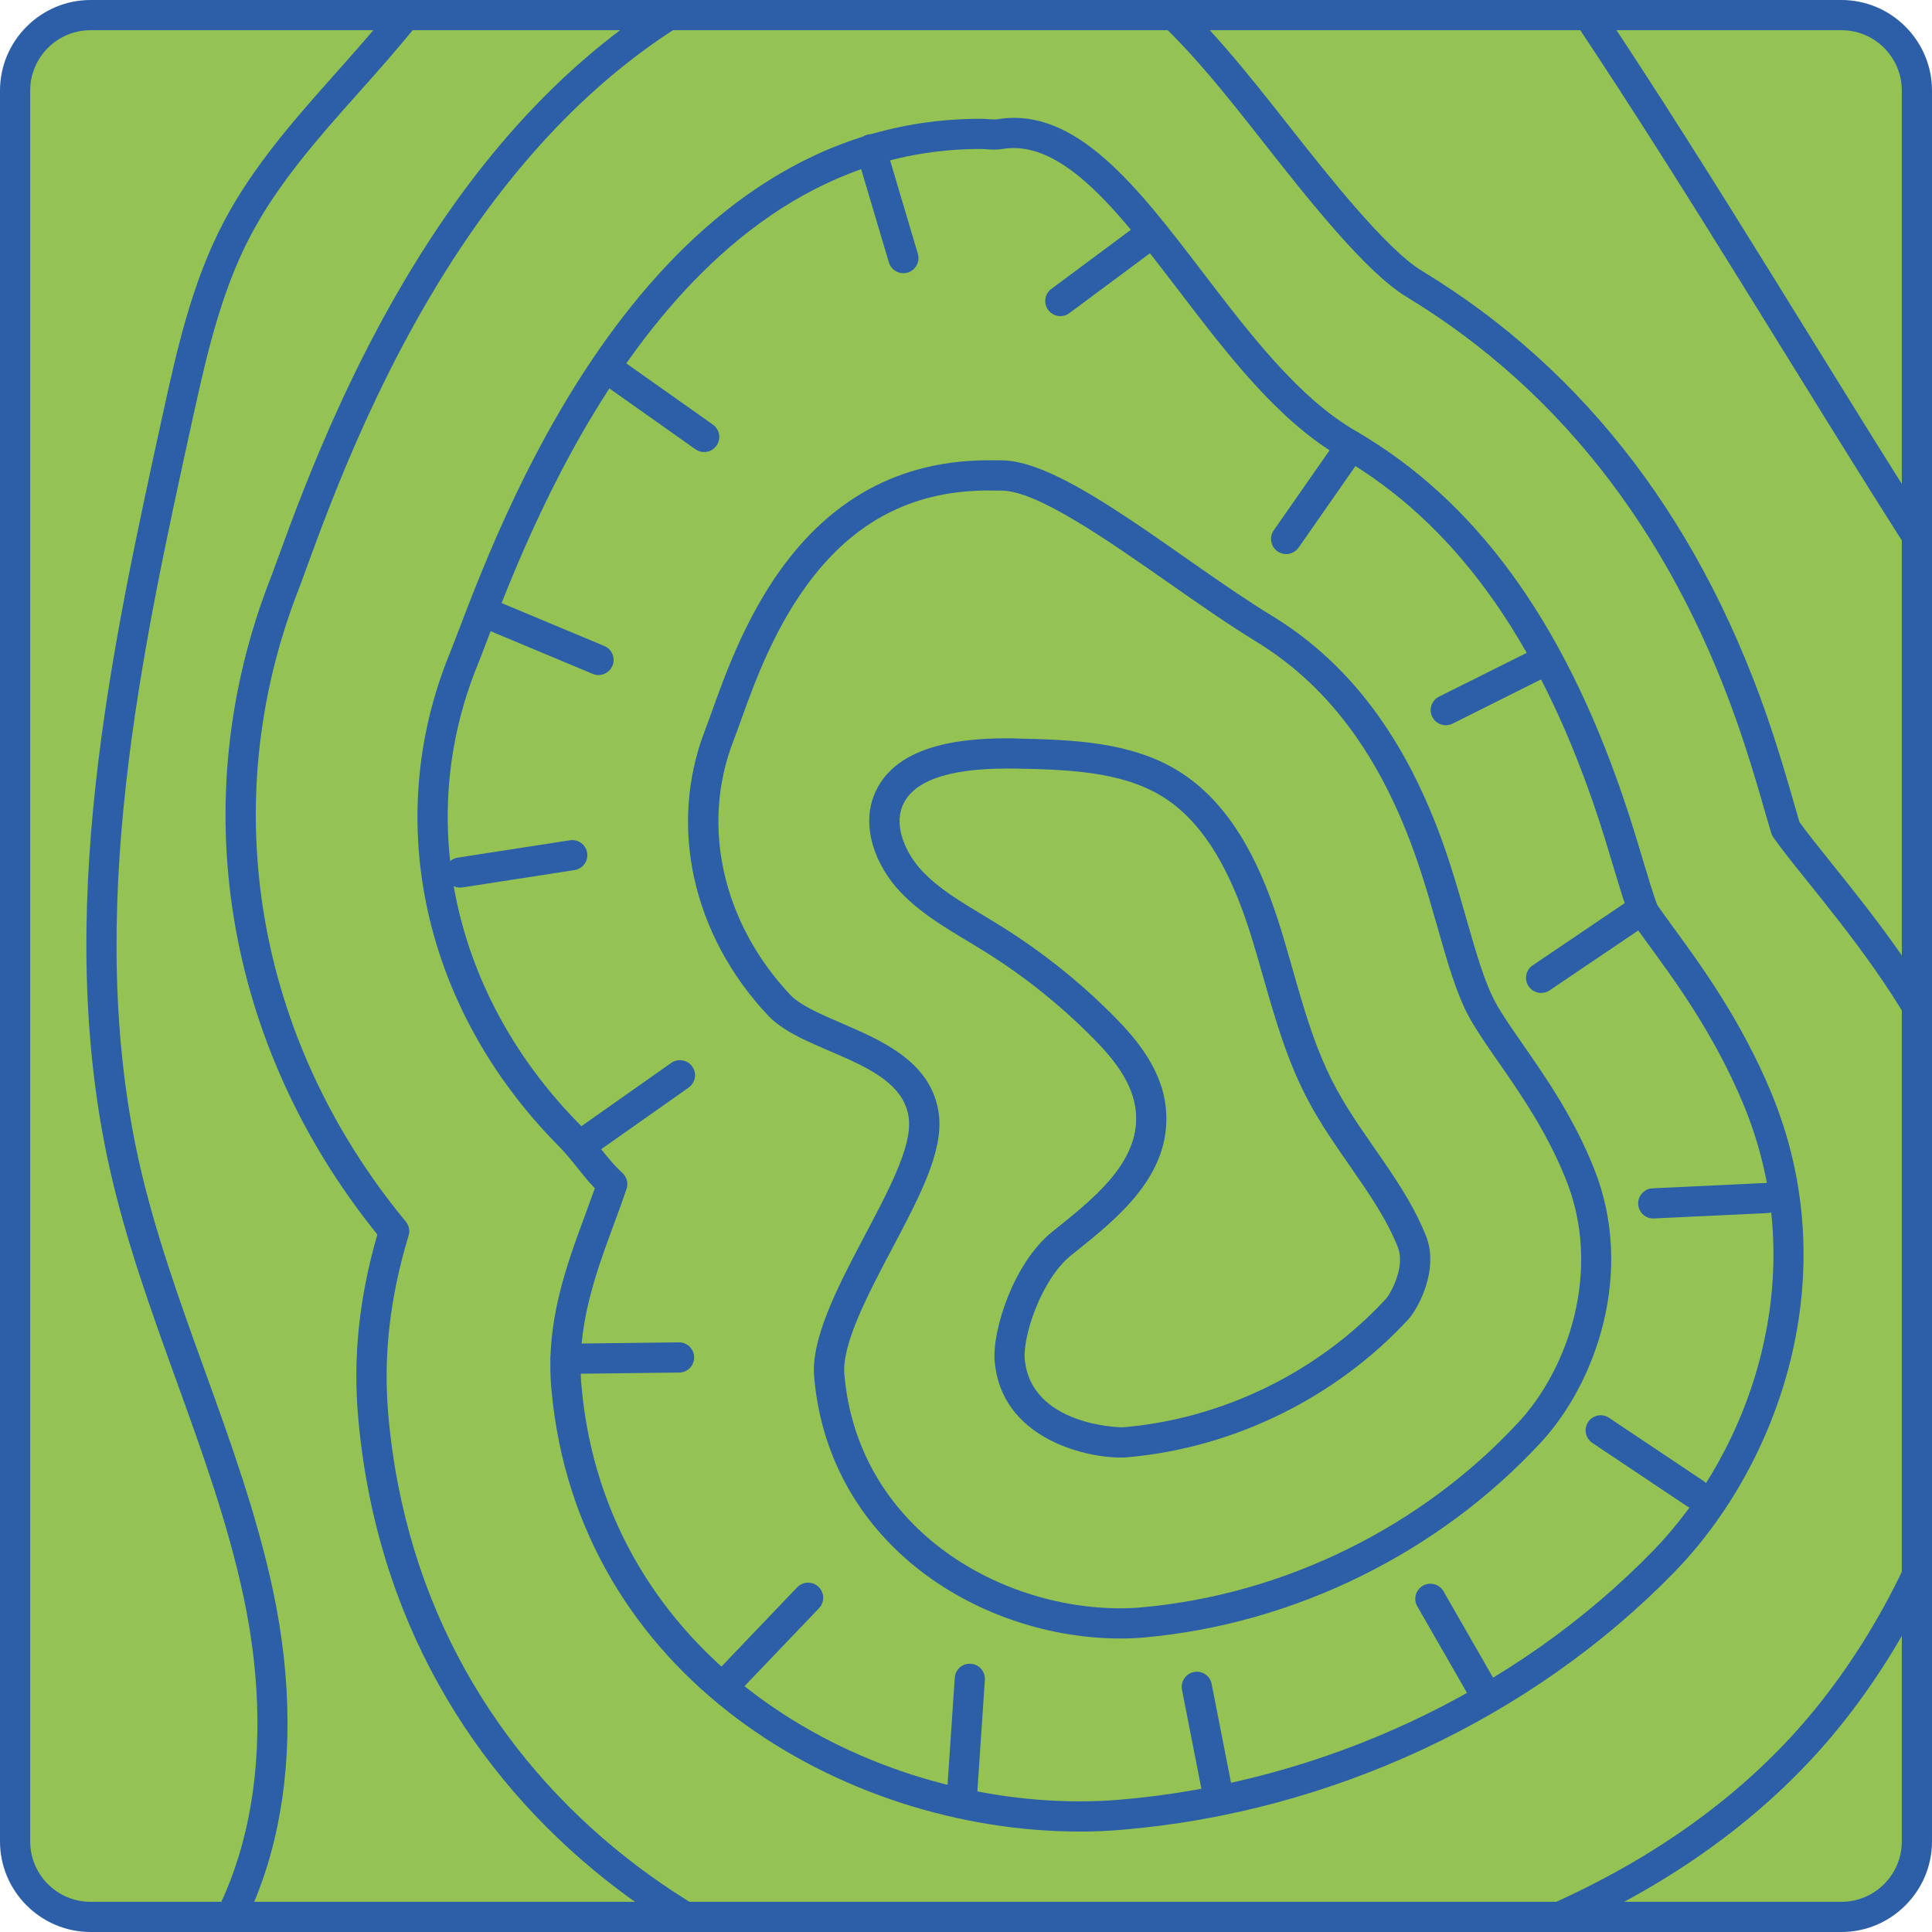 <?xml version="1.0" encoding="utf-8"?>
<!-- Generator: Adobe Illustrator 26.1.0, SVG Export Plug-In . SVG Version: 6.00 Build 0)  -->
<svg version="1.1" id="Layer_1" xmlns="http://www.w3.org/2000/svg" xmlns:xlink="http://www.w3.org/1999/xlink" x="0px" y="0px"
	 viewBox="0 0 256 256" style="enable-background:new 0 0 256 256;" xml:space="preserve">
<style type="text/css">
	.st0{fill:#94C253;}
	.st1{fill:#2C5FA8;}
	.st2{clip-path:url(#SVGID_00000114066109625171688080000015862204596309597613_);}
</style>
<g>
	<g>
		<g>
			<g>
				<path class="st0" d="M12,254c-5.51,0-10-4.49-10-10V12C2,6.49,6.49,2,12,2h232c5.51,0,10,4.49,10,10v232c0,5.51-4.49,10-10,10
					H12z"/>
			</g>
		</g>
		<g>
			<path class="st1" d="M244,4c4.41,0,8,3.59,8,8v232c0,4.41-3.59,8-8,8H12c-4.41,0-8-3.59-8-8V12c0-4.41,3.59-8,8-8H244 M244,0H12
				C5.4,0,0,5.4,0,12v232c0,6.6,5.4,12,12,12h232c6.6,0,12-5.4,12-12V12C256,5.4,250.6,0,244,0L244,0z"/>
		</g>
	</g>
	<g>
		<defs>
			<path id="SVGID_1_" d="M243.87,255.87H12.13c-6.6,0-12-5.4-12-12V12.13c0-6.6,5.4-12,12-12h231.75c6.6,0,12,5.4,12,12v231.75
				C255.87,250.47,250.47,255.87,243.87,255.87z"/>
		</defs>
		<clipPath id="SVGID_00000073712692128900607890000008910941313347943602_">
			<use xlink:href="#SVGID_1_"  style="overflow:visible;"/>
		</clipPath>
		<g style="clip-path:url(#SVGID_00000073712692128900607890000008910941313347943602_);">
			<path class="st1" d="M140.83,270.21c-41.8,0-88.73-28.92-93.38-82.52c-0.69-7.9,0.15-15.8,2.55-24.11
				c-20.31-25.15-25.62-57.53-14.2-86.84c0.26-0.67,0.57-1.52,0.94-2.54l0.11-0.3c3.42-9.36,10.54-28.84,23.17-46.63
				c22.85-32.18,49.54-38.93,67.92-38.93c1.05,0,2.09,0.01,3.11,0.04c17.76,0.39,28.45,13.96,39.77,28.33
				c5.11,6.49,12.83,16.29,17.59,19.18c21.85,13.24,37.5,33.88,46.52,61.37c1.19,3.62,2.14,6.93,2.9,9.59l0.04,0.12
				c0.13,0.47,0.35,1.21,0.57,1.96c0.95,1.34,2.44,3.19,4.15,5.33c5.37,6.69,13.5,16.8,17.25,26.23
				c13.67,34.25-0.65,71.97-19.73,92.53c-19.33,20.82-50.14,33.22-91.56,36.87C146.04,270.1,143.44,270.21,140.83,270.21z
				 M127.94-7.66c-17.43,0-42.8,6.46-64.66,37.25C50.96,46.94,43.97,66.08,40.61,75.27l-0.11,0.31c-0.38,1.04-0.7,1.93-0.97,2.62
				c-11.01,28.26-5.69,59.54,14.24,83.67c0.43,0.52,0.57,1.21,0.37,1.85c-2.48,8.19-3.36,15.92-2.7,23.63
				c4.45,51.23,49.38,78.87,89.39,78.87c2.48,0,4.97-0.11,7.38-0.32c40.41-3.56,70.34-15.54,88.98-35.61
				c18.25-19.66,31.97-55.68,18.95-88.32c-3.54-8.87-11.43-18.7-16.66-25.21c-1.83-2.27-3.4-4.24-4.42-5.69l-0.09-0.12
				c-0.12-0.18-0.22-0.37-0.28-0.58c-0.25-0.87-0.51-1.76-0.67-2.3l-0.04-0.12c-0.75-2.62-1.69-5.89-2.86-9.44
				c-8.71-26.55-23.79-46.47-44.79-59.2c-5.38-3.26-13.05-13-18.66-20.12C156.97,5.57,146.84-7.28,130.96-7.63
				C129.97-7.65,128.97-7.66,127.94-7.66z"/>
		</g>
		<g style="clip-path:url(#SVGID_00000073712692128900607890000008910941313347943602_);">
			<path class="st1" d="M143.08,242.69c-31.36,0-66.56-20.52-70.01-58.55c-0.81-8.89,1.91-16.25,4.54-23.36
				c0.41-1.12,0.82-2.23,1.21-3.33c-0.9-0.93-1.62-1.84-2.33-2.73c-0.79-0.99-1.53-1.92-2.52-2.92
				c-17.89-18.09-23.41-43.07-14.39-65.19c0.34-0.84,0.76-1.94,1.26-3.25c6.39-16.73,25.84-67.62,69.1-67.62
				c0.35,0,0.71,0.02,1.06,0.05c0.45,0.03,0.88,0.06,1.18,0.01c10.38-1.72,18.55,8.97,27.21,20.31c6.24,8.17,12.7,16.62,20.24,20.99
				c15.77,9.14,27.34,24.93,35.36,48.29c1.09,3.17,1.95,6.05,2.71,8.6c0.58,1.92,1.41,4.69,1.89,5.91c0.5,0.75,1.55,2.18,2.13,2.98
				c3.56,4.87,8.94,12.22,12.94,21.82c10.17,24.37,0.93,49.47-12.74,63.55c-18.85,19.41-45.53,31.87-73.2,34.2
				C146.89,242.61,144.99,242.69,143.08,242.69z M129.93,19.74c-40.5,0-59.21,48.96-65.36,65.05c-0.51,1.34-0.94,2.46-1.29,3.33
				c-8.4,20.61-3.21,43.93,13.53,60.87c1.14,1.15,1.99,2.21,2.8,3.23c0.89,1.11,1.73,2.16,2.87,3.21c0.58,0.54,0.8,1.37,0.54,2.12
				c-0.52,1.53-1.09,3.07-1.66,4.62c-2.47,6.7-5.03,13.62-4.3,21.61c3.24,35.67,36.43,54.91,66.03,54.91c1.8,0,3.58-0.07,5.3-0.22
				c26.72-2.25,52.48-14.28,70.67-33c12.75-13.13,21.39-36.54,11.92-59.22c-3.82-9.16-9.03-16.29-12.48-21
				c-0.9-1.23-1.89-2.59-2.36-3.3c-0.07-0.1-0.13-0.21-0.17-0.33c-0.54-1.31-1.43-4.26-2.08-6.42c-0.77-2.57-1.62-5.42-2.68-8.51
				c-7.69-22.41-18.68-37.5-33.58-46.13c-8.24-4.77-14.94-13.54-21.42-22.03c-7.91-10.35-15.38-20.13-23.37-18.79
				c-0.77,0.13-1.48,0.08-2.12,0.04C130.45,19.76,130.19,19.74,129.93,19.74z"/>
		</g>
		<g style="clip-path:url(#SVGID_00000073712692128900607890000008910941313347943602_);">
			<g>
				<path class="st0" d="M148.46,215.12c-17.34,0-36.76-11.51-38.6-32.85c-0.4-4.6,3.31-11.6,6.57-17.79
					c3.47-6.58,6.47-12.26,5.96-16.52c-0.7-5.8-6.51-8.3-11.64-10.5c-2.92-1.25-5.93-2.55-7.54-4.26
					c-9.51-10.12-12.56-23.81-7.95-35.71c0.29-0.75,0.61-1.64,0.97-2.64c3.71-10.34,11.43-31.85,34.74-31.85
					c0.63,0,1.26,0.01,1.88,0.02c5.32,0.12,14.76,6.72,23.09,12.55c3.87,2.71,7.87,5.5,11.52,7.73
					c10.41,6.34,17.82,16.65,22.67,31.5c0.86,2.63,1.57,5.14,2.26,7.57c1.26,4.43,2.45,8.6,3.99,11.42
					c0.91,1.67,2.29,3.66,3.76,5.76c2.97,4.28,6.64,9.56,9.24,16.12c5.12,12.91,0.15,26.71-6.63,34.06
					c-13.23,14.34-31.96,23.55-51.4,25.27C150.43,215.08,149.45,215.12,148.46,215.12z"/>
			</g>
			<g>
				<path class="st1" d="M130.99,64.99c0.62,0,1.23,0.01,1.83,0.02c4.71,0.1,13.89,6.53,21.99,12.19c3.89,2.72,7.92,5.54,11.62,7.8
					c9.98,6.09,17.12,16.03,21.81,30.41c0.85,2.6,1.56,5.09,2.25,7.51c1.29,4.53,2.51,8.8,4.16,11.82c0.96,1.76,2.38,3.8,3.87,5.95
					l0.03,0.04c2.89,4.16,6.48,9.33,8.99,15.67c4.8,12.11,0.13,25.06-6.24,31.96c-12.9,13.98-31.16,22.96-50.1,24.63
					c-0.88,0.08-1.79,0.12-2.72,0.12c-16.45,0-34.87-10.87-36.6-31.02c-0.35-4.01,3.21-10.74,6.35-16.68
					c3.63-6.87,6.77-12.81,6.18-17.7c-0.84-6.94-7.49-9.8-12.83-12.1c-2.73-1.17-5.55-2.39-6.87-3.79
					c-8.98-9.56-11.87-22.44-7.54-33.62c0.3-0.78,0.62-1.67,0.99-2.69c1.84-5.13,4.63-12.89,9.81-19.36
					C113.96,68.65,121.5,64.99,130.99,64.99 M130.99,60.99c-27.04,0-34.26,27.21-37.57,35.77c-4.89,12.63-1.69,27.12,8.35,37.8
					c4.81,5.12,17.72,5.96,18.65,13.63s-13.39,24.37-12.54,34.24c1.94,22.52,22.36,34.68,40.59,34.68c1.05,0,2.08-0.04,3.07-0.13
					c19.92-1.76,39.13-11.21,52.69-25.91c7.19-7.79,12.46-22.43,7.02-36.15c-2.68-6.77-6.42-12.16-9.43-16.48
					c-1.44-2.08-2.81-4.04-3.67-5.63c-1.44-2.63-2.6-6.7-3.83-11.01c-0.7-2.45-1.42-4.97-2.29-7.64c-5-15.33-12.7-25.99-23.53-32.59
					c-11.92-7.27-27.12-20.39-35.6-20.57C132.27,61,131.63,60.99,130.99,60.99L130.99,60.99z"/>
			</g>
		</g>
		<g style="clip-path:url(#SVGID_00000073712692128900607890000008910941313347943602_);">
			<g>
				<path class="st0" d="M148.46,191.12c-3.82,0-13.91-1.96-14.69-10.91c-0.28-3.27,2.13-11.64,6.93-15.48l0.43-0.35
					c5.32-4.25,11.94-9.55,11.37-17.09c-0.35-4.64-3.54-8.4-6.27-11.16c-4.39-4.44-9.31-8.37-14.6-11.68
					c-0.8-0.5-1.61-0.99-2.43-1.48c-3.16-1.9-6.14-3.7-8.49-6.19c-2.34-2.49-4.55-6.77-3.06-10.62c1.65-4.26,6.79-6.32,15.71-6.32
					c0.46,0,0.91,0.01,1.35,0.02c6.7,0.15,14.3,0.31,20.26,3.94c5.31,3.24,9.35,9.27,12.34,18.45c0.72,2.2,1.37,4.49,2,6.7
					c1.57,5.5,3.19,11.18,6.02,16.37c1.53,2.8,3.36,5.43,5.13,7.98c2.59,3.72,5.03,7.24,6.61,11.23c1.44,3.62-1.11,8.02-1.96,8.94
					c-9.23,10.01-22.31,16.44-35.88,17.64C149.01,191.11,148.75,191.12,148.46,191.12z"/>
			</g>
			<g>
				<path class="st1" d="M133.36,97.83v4h0c0.44,0,0.88,0.01,1.31,0.01c6.45,0.14,13.76,0.3,19.26,3.65
					c4.89,2.98,8.64,8.66,11.48,17.37c0.71,2.16,1.35,4.43,1.98,6.63c1.6,5.6,3.25,11.4,6.19,16.78c1.58,2.9,3.44,5.57,5.24,8.16
					c2.52,3.63,4.9,7.05,6.4,10.83c1.03,2.6-0.97,6.17-1.57,6.84c-8.9,9.65-21.51,15.84-34.58,17c-0.17,0.02-0.38,0.02-0.6,0.02
					c-0.12,0-11.93-0.25-12.69-9.08c-0.25-2.89,2.13-10.5,6.19-13.74l0.43-0.34c5.69-4.55,12.76-10.21,12.11-18.81
					c-0.4-5.29-3.87-9.42-6.84-12.42c-4.5-4.55-9.54-8.58-14.97-11.97c-0.81-0.51-1.63-1-2.45-1.5c-3.04-1.83-5.91-3.56-8.06-5.85
					c-2.1-2.23-3.73-5.73-2.65-8.52c1.3-3.35,5.95-5.05,13.84-5.05L133.36,97.83 M133.36,97.83c-7,0-15.1,1.24-17.57,7.6
					c-1.67,4.32,0.29,9.33,3.47,12.71c3.17,3.38,7.38,5.54,11.31,8c5.17,3.23,9.96,7.07,14.25,11.4c2.74,2.77,5.4,6.03,5.7,9.91
					c0.51,6.67-5.83,11.54-11.05,15.73c-5.22,4.18-8.02,13.18-7.67,17.21c0.87,10.08,11.75,12.74,16.68,12.74
					c0.35,0,0.67-0.01,0.96-0.04c14.07-1.25,27.59-7.89,37.17-18.27c1.2-1.3,4.14-6.5,2.35-11.03c-2.8-7.07-8.19-12.76-11.84-19.43
					c-3.86-7.05-5.38-15.09-7.87-22.72s-6.35-15.36-13.21-19.54c-6.24-3.81-13.94-4.08-21.25-4.24
					C134.3,97.83,133.83,97.83,133.36,97.83L133.36,97.83z"/>
			</g>
		</g>
		<g style="clip-path:url(#SVGID_00000073712692128900607890000008910941313347943602_);">
			<path class="st1" d="M3.41,283.85c-0.34,0-0.69-0.09-1.01-0.27c-0.95-0.56-1.27-1.78-0.71-2.74c2.88-4.92,7.49-8.16,11.95-11.29
				c2.08-1.46,4.23-2.97,6.12-4.61c12.62-10.94,17.3-30.89,12.51-53.37c-2.08-9.76-5.55-19.38-8.92-28.68
				c-3.29-9.12-6.7-18.55-8.85-28.22c-7.45-33.47,0.24-68.55,7.01-99.5c1.89-8.62,3.84-17.54,8.07-25.64
				c3.91-7.49,9.57-13.84,15.04-19.99C49.49,4.06,54.53-1.6,58.17-7.94c0.55-0.96,1.77-1.29,2.73-0.74
				c0.96,0.55,1.29,1.77,0.74,2.73c-3.84,6.7-9.03,12.51-14.04,18.14c-5.31,5.96-10.8,12.12-14.48,19.18
				c-3.98,7.63-5.87,16.28-7.71,24.64c-6.69,30.54-14.27,65.17-7.02,97.78c2.1,9.42,5.46,18.73,8.71,27.73
				c3.41,9.43,6.93,19.18,9.07,29.21c5.1,23.93-0.06,45.32-13.8,57.23c-2.04,1.77-4.28,3.34-6.44,4.86
				c-4.3,3.02-8.36,5.88-10.8,10.04C4.77,283.49,4.1,283.85,3.41,283.85z"/>
		</g>
		<g style="clip-path:url(#SVGID_00000073712692128900607890000008910941313347943602_);">
			<path class="st1" d="M290.02,124.75c-0.59,0-1.18-0.26-1.57-0.76c-19.39-24.57-36.12-51.61-52.29-77.76
				c-14.14-22.85-28.75-46.49-45.07-68.32c-0.66-0.88-0.48-2.14,0.41-2.8c0.89-0.66,2.14-0.48,2.8,0.41
				c16.42,21.97,31.08,45.68,45.26,68.61c16.12,26.05,32.78,52.99,52.03,77.38c0.68,0.87,0.54,2.12-0.33,2.81
				C290.89,124.61,290.46,124.75,290.02,124.75z"/>
		</g>
		<g style="clip-path:url(#SVGID_00000073712692128900607890000008910941313347943602_);">
			<g>
				<path class="st1" d="M127.5,239.45c-0.04,0-0.09,0-0.14,0c-1.1-0.07-1.93-1.03-1.86-2.13l1.01-15c0.07-1.1,1.02-1.95,2.13-1.86
					c1.1,0.07,1.93,1.03,1.86,2.13l-1.01,15C129.42,238.64,128.54,239.45,127.5,239.45z"/>
			</g>
			<g>
				<path class="st1" d="M96.68,224.58c-0.5,0-1-0.18-1.38-0.55c-0.8-0.76-0.83-2.03-0.06-2.83l10.39-10.87
					c0.76-0.8,2.03-0.83,2.83-0.06s0.83,2.03,0.06,2.83l-10.39,10.87C97.73,224.37,97.2,224.58,96.68,224.58z"/>
			</g>
			<g>
				<path class="st1" d="M74.95,182.05c-1.09,0-1.99-0.88-2-1.98c-0.01-1.1,0.87-2.01,1.98-2.02l15.03-0.18c0.01,0,0.02,0,0.02,0
					c1.09,0,1.99,0.88,2,1.98c0.01,1.1-0.87,2.01-1.98,2.02l-15.03,0.18C74.96,182.05,74.95,182.05,74.95,182.05z"/>
			</g>
			<g>
				<path class="st1" d="M77.81,153.14c-0.63,0-1.25-0.3-1.64-0.85c-0.64-0.9-0.42-2.15,0.48-2.79l12.29-8.66
					c0.9-0.63,2.15-0.42,2.79,0.48c0.64,0.9,0.42,2.15-0.48,2.79l-12.29,8.66C78.61,153.02,78.21,153.14,77.81,153.14z"/>
			</g>
			<g>
				<path class="st1" d="M60.96,117.61c-0.97,0-1.82-0.71-1.97-1.69c-0.17-1.09,0.58-2.11,1.67-2.28l14.86-2.3
					c1.09-0.17,2.11,0.58,2.28,1.67c0.17,1.09-0.58,2.11-1.67,2.28l-14.86,2.3C61.17,117.6,61.06,117.61,60.96,117.61z"/>
			</g>
			<g>
				<path class="st1" d="M79.3,89.45c-0.26,0-0.52-0.05-0.77-0.16l-13.87-5.8c-1.02-0.43-1.5-1.6-1.07-2.62
					c0.43-1.02,1.6-1.49,2.62-1.07l13.87,5.8c1.02,0.43,1.5,1.6,1.07,2.62C80.82,88.98,80.08,89.45,79.3,89.45z"/>
			</g>
			<g>
				<path class="st1" d="M93.3,59.9c-0.4,0-0.8-0.12-1.15-0.37l-12.28-8.68c-0.9-0.64-1.12-1.89-0.48-2.79
					c0.64-0.9,1.88-1.12,2.79-0.48l12.28,8.68c0.9,0.64,1.12,1.89,0.48,2.79C94.54,59.61,93.93,59.9,93.3,59.9z"/>
			</g>
			<g>
				<path class="st1" d="M119.7,36.2c-0.86,0-1.66-0.56-1.92-1.43l-4.28-14.41c-0.31-1.06,0.29-2.17,1.35-2.49
					c1.06-0.32,2.17,0.29,2.49,1.35l4.28,14.41c0.31,1.06-0.29,2.17-1.35,2.49C120.08,36.17,119.89,36.2,119.7,36.2z"/>
			</g>
			<g>
				<path class="st1" d="M140.51,41.89c-0.61,0-1.21-0.28-1.61-0.81c-0.66-0.89-0.48-2.14,0.41-2.8l12.07-8.97
					c0.89-0.66,2.14-0.48,2.8,0.41c0.66,0.89,0.48,2.14-0.41,2.8l-12.07,8.97C141.35,41.76,140.93,41.89,140.51,41.89z"/>
			</g>
			<g>
				<path class="st1" d="M170.42,73.42c-0.39,0-0.79-0.12-1.14-0.36c-0.91-0.63-1.13-1.88-0.5-2.79l8.6-12.33
					c0.63-0.91,1.88-1.13,2.79-0.5c0.91,0.63,1.13,1.88,0.5,2.79l-8.6,12.33C171.67,73.12,171.05,73.42,170.42,73.42z"/>
			</g>
			<g>
				<path class="st1" d="M191.57,96.1c-0.73,0-1.44-0.41-1.79-1.11c-0.49-0.99-0.09-2.19,0.9-2.68l13.45-6.72
					c0.99-0.49,2.19-0.09,2.68,0.9c0.49,0.99,0.09,2.19-0.9,2.68l-13.45,6.72C192.17,96.04,191.87,96.1,191.57,96.1z"/>
			</g>
			<g>
				<path class="st1" d="M204.21,131.57c-0.64,0-1.27-0.31-1.66-0.88c-0.62-0.92-0.38-2.16,0.54-2.78l12.46-8.42
					c0.92-0.62,2.16-0.38,2.78,0.54c0.62,0.92,0.38,2.16-0.54,2.78l-12.46,8.42C204.99,131.46,204.6,131.57,204.21,131.57z"/>
			</g>
			<g>
				<path class="st1" d="M219.07,161.46c-1.06,0-1.95-0.83-2-1.91c-0.05-1.1,0.8-2.04,1.9-2.09l15.02-0.71
					c1.07-0.04,2.04,0.8,2.09,1.9c0.05,1.1-0.8,2.04-1.9,2.09l-15.02,0.71C219.13,161.46,219.1,161.46,219.07,161.46z"/>
			</g>
			<g>
				<path class="st1" d="M224.6,199.89c-0.38,0-0.77-0.11-1.11-0.34l-12.5-8.36c-0.92-0.61-1.16-1.86-0.55-2.77
					c0.61-0.92,1.86-1.17,2.77-0.55l12.5,8.36c0.92,0.61,1.16,1.86,0.55,2.77C225.88,199.58,225.24,199.89,224.6,199.89z"/>
			</g>
			<g>
				<path class="st1" d="M197.03,226.89c-0.69,0-1.37-0.36-1.74-1l-7.49-13.04c-0.55-0.96-0.22-2.18,0.74-2.73
					c0.96-0.55,2.18-0.22,2.73,0.74l7.49,13.04c0.55,0.96,0.22,2.18-0.74,2.73C197.71,226.81,197.37,226.89,197.03,226.89z"/>
			</g>
			<g>
				<path class="st1" d="M161.47,240.27c-0.94,0-1.77-0.66-1.96-1.62l-2.89-14.75c-0.21-1.08,0.49-2.13,1.58-2.35
					c1.09-0.21,2.13,0.49,2.35,1.58l2.89,14.75c0.21,1.08-0.49,2.13-1.58,2.35C161.73,240.26,161.6,240.27,161.47,240.27z"/>
			</g>
		</g>
	</g>
</g>
</svg>
